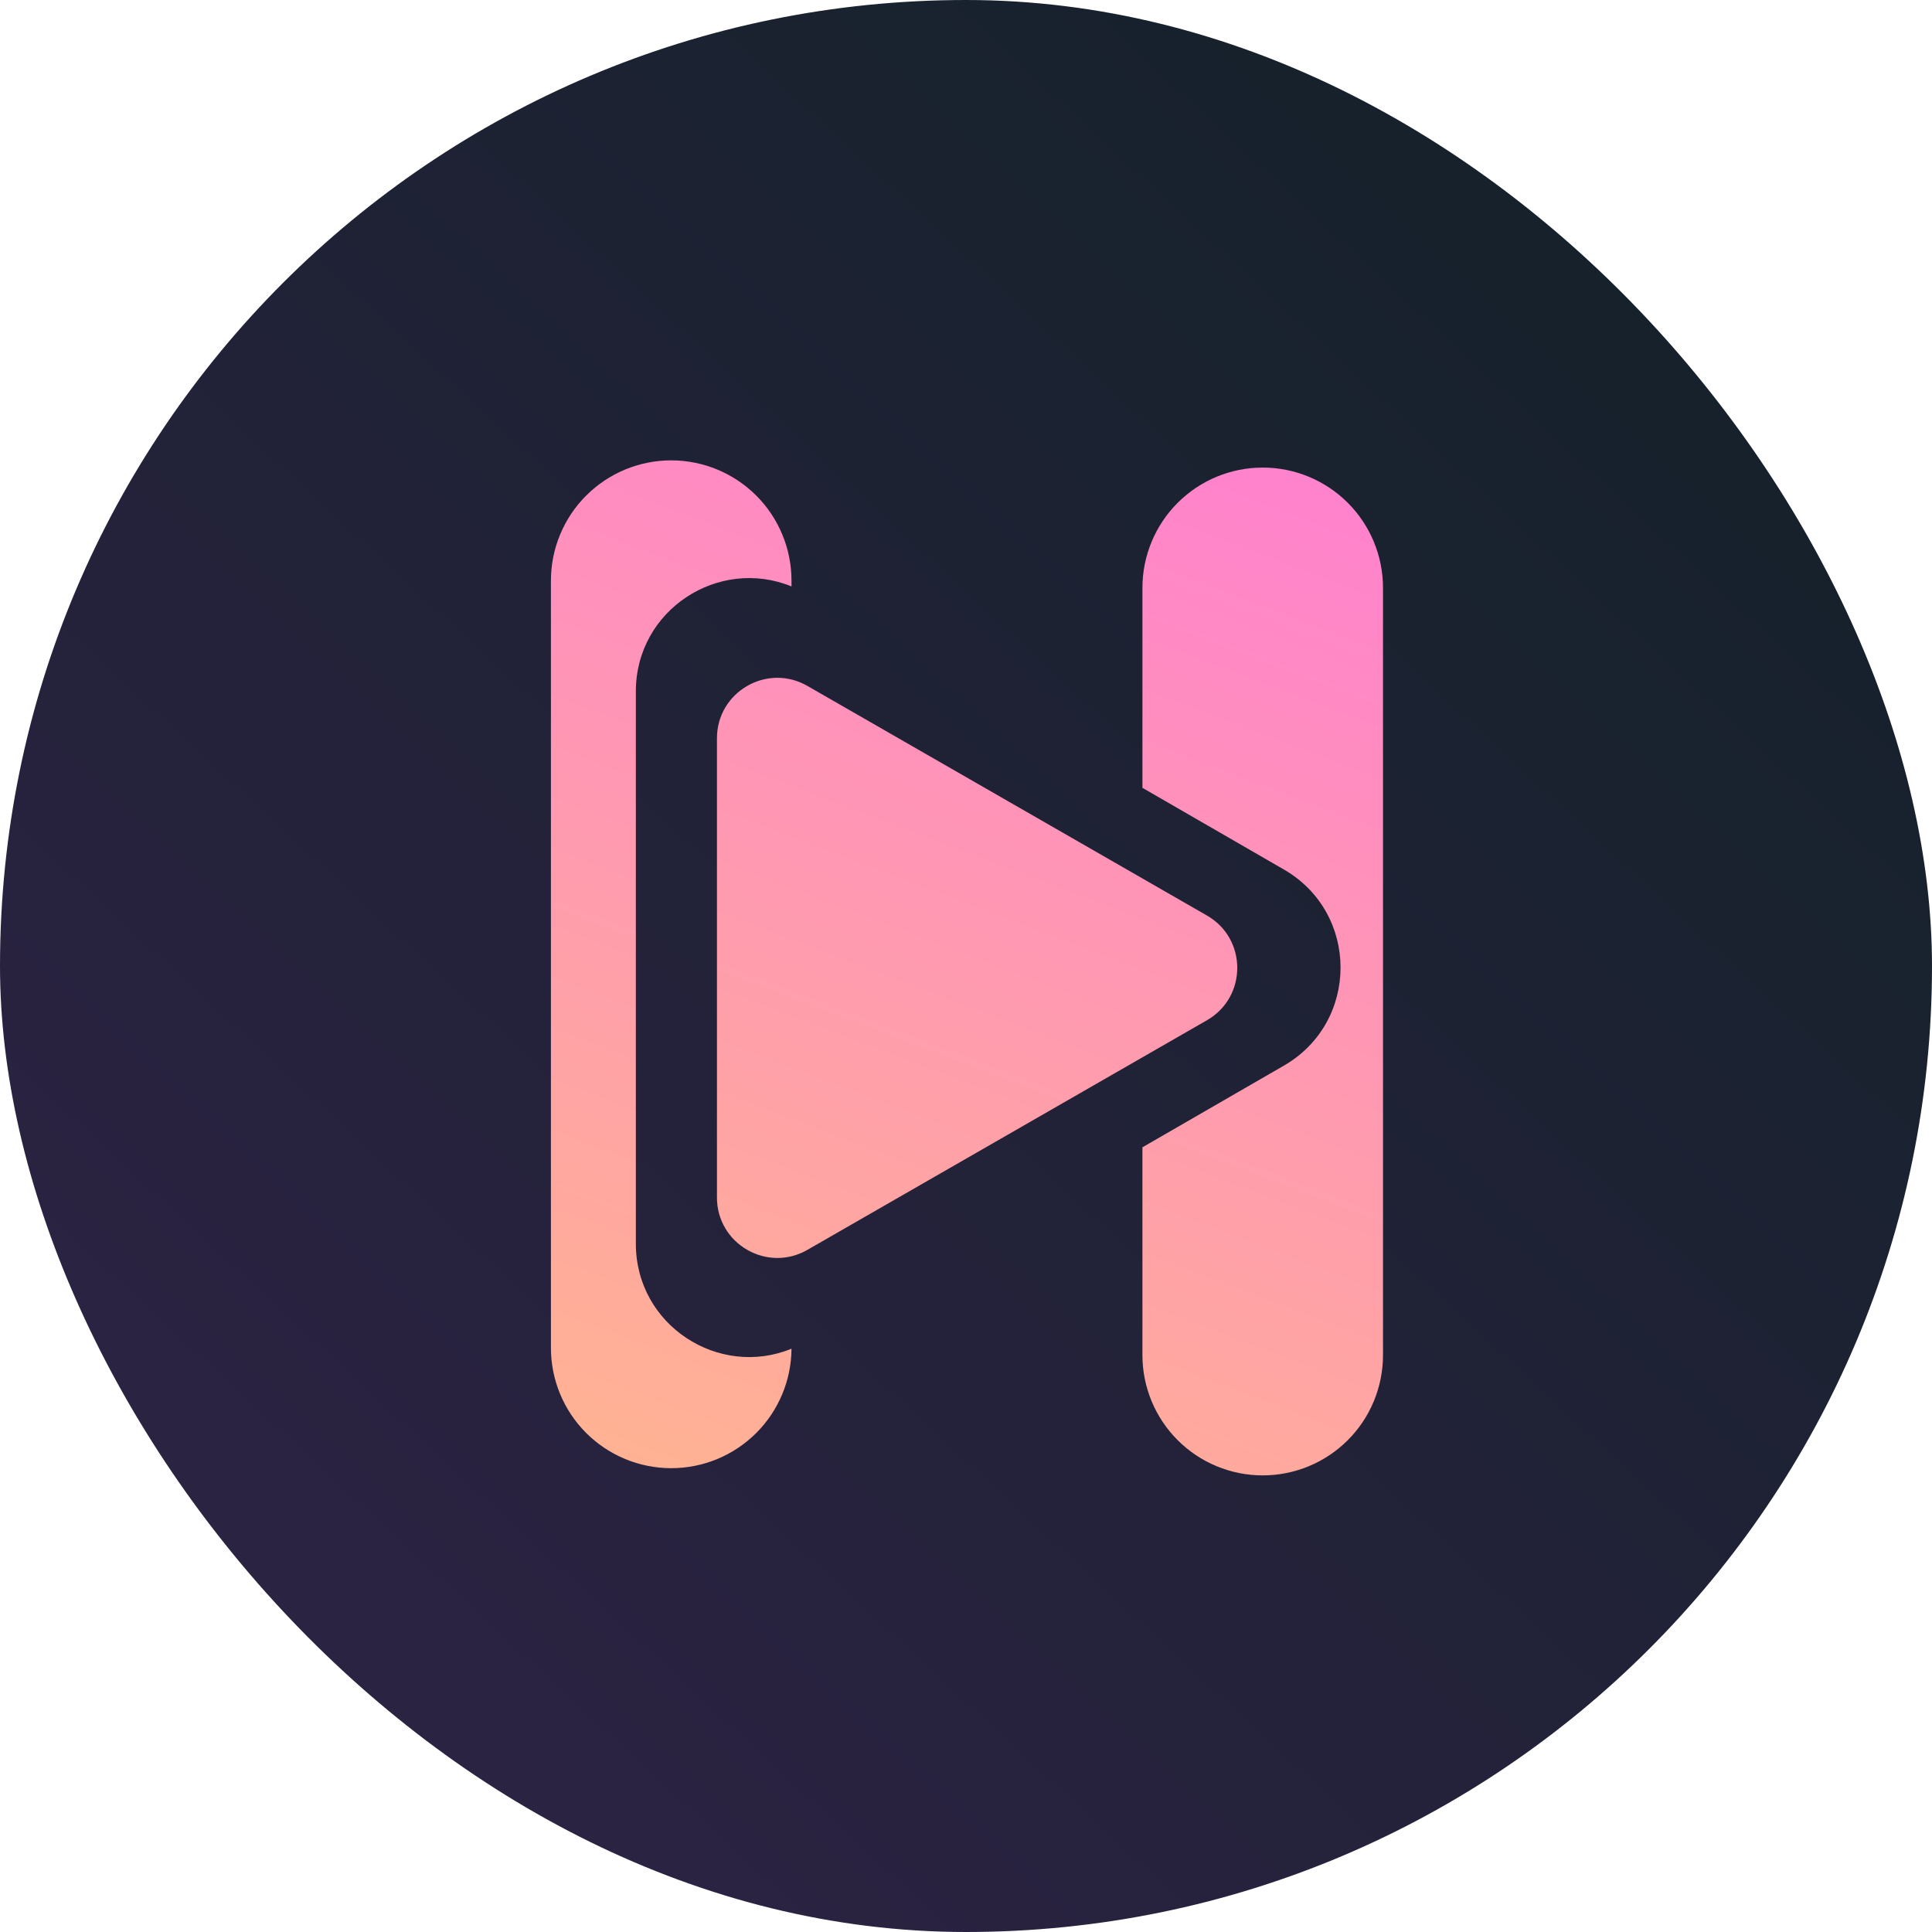 <svg width="512" height="512" viewBox="0 0 512 512" fill="none" xmlns="http://www.w3.org/2000/svg">
<rect width="512" height="512" rx="256" fill="url(#paint0_linear_1405_5)"/>
<path d="M209.756 357.421C209.7 365.794 206.347 373.825 200.423 379.749C194.449 385.723 186.332 389.083 177.882 389.083C169.425 389.083 161.314 385.723 155.34 379.749C149.36 373.775 146 365.657 146 357.207V153.882C146 145.432 149.36 137.314 155.34 131.34C161.314 125.366 169.425 122 177.882 122C186.332 122 194.449 125.366 200.423 131.34C206.397 137.314 209.757 145.432 209.757 153.882V155.413C190.519 147.523 168.507 161.568 168.507 183.237V329.596C168.507 351.265 190.518 365.31 209.756 357.421Z" fill="url(#paint1_linear_1405_5)"/>
<path d="M302.755 304.049V359.117C302.755 367.566 306.115 375.686 312.095 381.66C318.069 387.634 326.18 390.993 334.637 390.993C343.087 390.993 351.204 387.634 357.178 381.66C363.152 375.686 366.512 367.566 366.512 359.117V155.791C366.512 147.341 363.152 139.224 357.178 133.25C351.204 127.276 343.087 123.91 334.637 123.91C326.18 123.91 318.069 127.276 312.095 133.25C306.115 139.224 302.755 147.341 302.755 155.791V208.784L340.257 230.436C360.257 241.983 360.257 270.85 340.257 282.397L302.755 304.049Z" fill="url(#paint2_linear_1405_5)"/>
<path d="M319.86 242.628C330.564 248.779 330.564 264.221 319.86 270.372L213.972 331.224C203.306 337.354 190 329.654 190 317.351V195.649C190 183.346 203.306 175.646 213.972 181.776L319.86 242.628Z" fill="url(#paint3_linear_1405_5)"/>
<defs>
<linearGradient id="paint0_linear_1405_5" x1="5.5" y1="555" x2="531" y2="-13.5" gradientUnits="userSpaceOnUse">
<stop stop-color="#312349"/>
<stop offset="1" stop-color="#102125"/>
</linearGradient>
<linearGradient id="paint1_linear_1405_5" x1="367" y1="122" x2="249.821" y2="430.442" gradientUnits="userSpaceOnUse">
<stop stop-color="#FF80CF"/>
<stop offset="1" stop-color="#FFB491"/>
</linearGradient>
<linearGradient id="paint2_linear_1405_5" x1="367" y1="122" x2="249.821" y2="430.442" gradientUnits="userSpaceOnUse">
<stop stop-color="#FF80CF"/>
<stop offset="1" stop-color="#FFB491"/>
</linearGradient>
<linearGradient id="paint3_linear_1405_5" x1="367" y1="122" x2="249.821" y2="430.442" gradientUnits="userSpaceOnUse">
<stop stop-color="#FF80CF"/>
<stop offset="1" stop-color="#FFB491"/>
</linearGradient>
</defs>
</svg>


